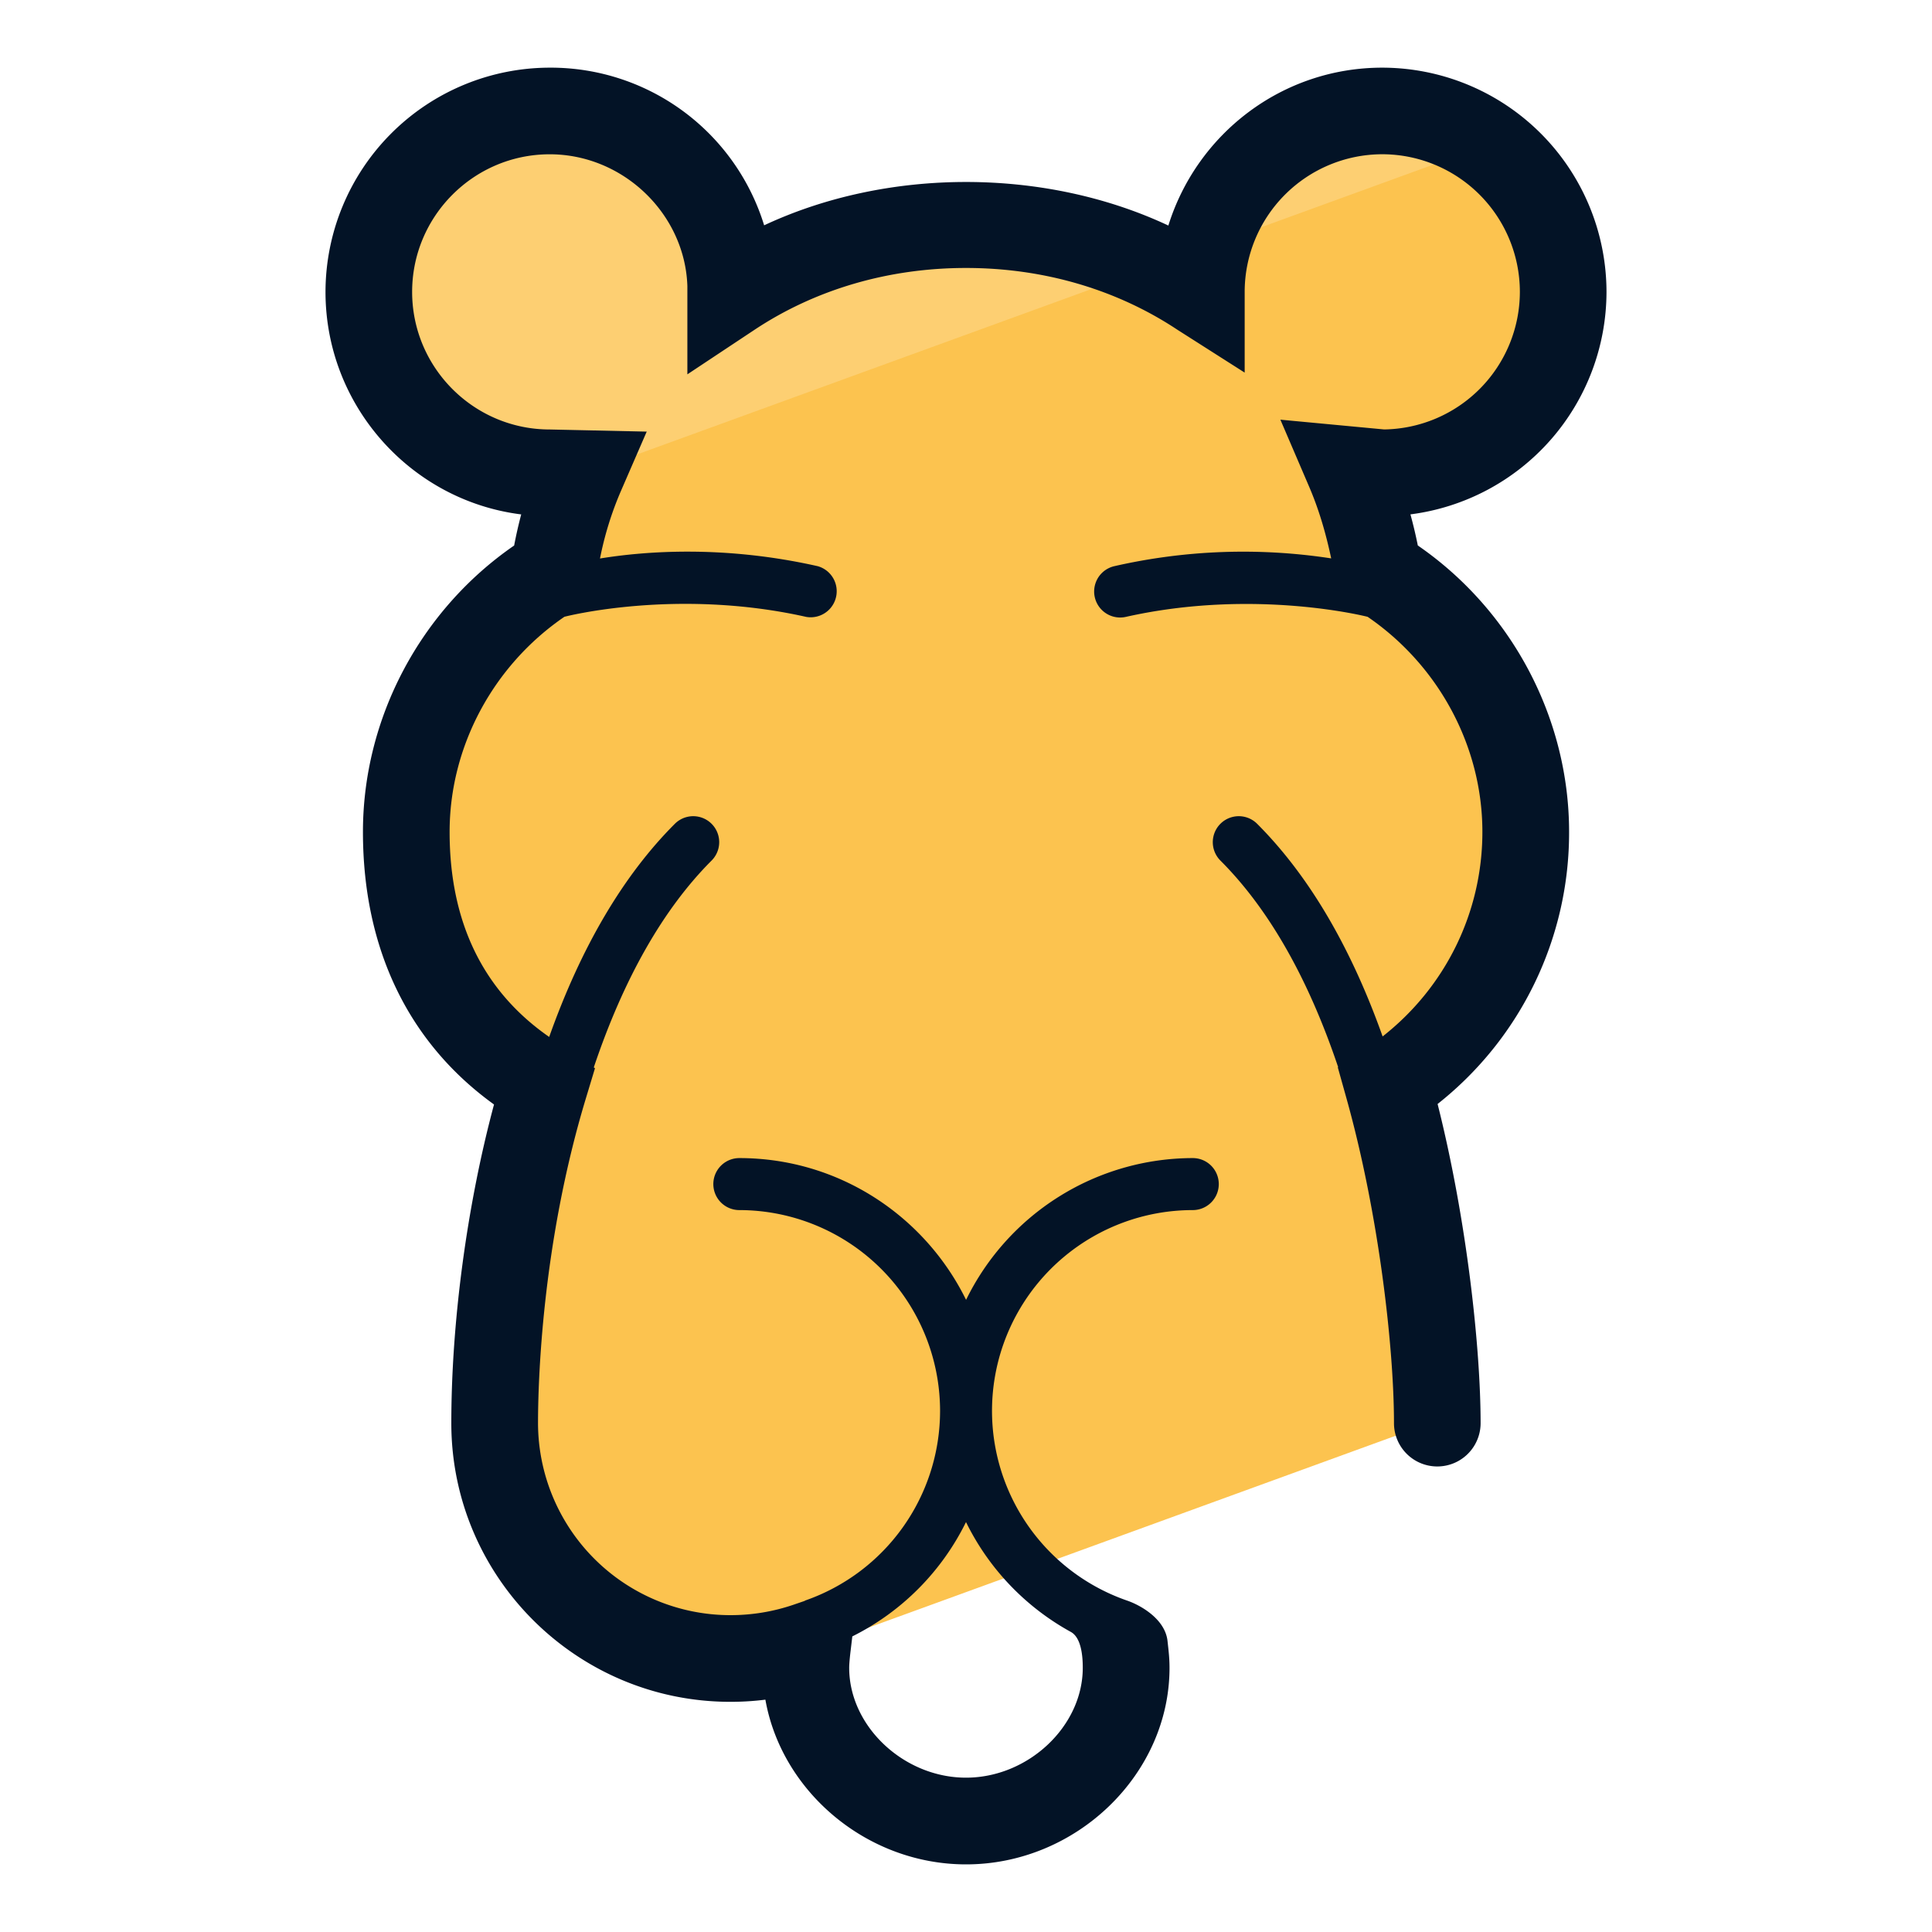 <svg xmlns="http://www.w3.org/2000/svg" version="1" viewBox="0 0 50 50"><path fill="#FCC34F" d="M14.227 12.236l.816.018a9.914 9.914 0 00-.717 2.539c-2.278 1.381-3.812 3.884-3.812 6.736 0 2.754 1.094 4.961 3.238 6.36l.332.224c-.96 3.175-1.283 6.494-1.283 8.719 0 3.364 2.736 6.091 6.1 6.091.699 0 1.372-.117 2-.332l-.012.11 16.308-5.936c-.008-2.116-.431-5.655-1.272-8.651a7.856 7.856 0 003.561-6.584c0-2.852-1.534-5.355-3.812-6.736a10.845 10.845 0 00-.762-2.637l.861.081a4.674 4.674 0 004.682-4.682 4.68 4.68 0 00-4.682-4.682 4.685 4.685 0 00-4.682 4.682v.045C29.387 6.468 27.305 5.813 25 5.813c-2.314 0-4.386.655-6.091 1.785v-.197a4.692 4.692 0 00-4.682-4.53 4.68 4.68 0 00-4.682 4.682 4.674 4.674 0 004.682 4.683z"/><path fill="#FDCF72" d="M38.491 3.752a4.65 4.65 0 00-2.718-.881c-2.178 0-3.995 1.498-4.517 3.514l7.235-2.633zm-24.264 8.484l.816.018-.015.038L29.85 6.897A11.119 11.119 0 0025 5.813c-2.314 0-4.386.655-6.091 1.785v-.197a4.692 4.692 0 00-4.682-4.53 4.68 4.68 0 00-4.682 4.682 4.674 4.674 0 004.682 4.683z"/><path fill="#031326" d="M40.608 21.529c0-2.946-1.487-5.74-3.915-7.412a12.045 12.045 0 00-.191-.805 5.812 5.812 0 005.074-5.758 5.81 5.81 0 00-5.803-5.803c-2.594 0-4.795 1.71-5.536 4.086-3.198-1.501-7.261-1.503-10.461-.006a5.779 5.779 0 00-5.549-4.08 5.81 5.81 0 00-5.803 5.803c0 2.957 2.222 5.404 5.065 5.759-.069.26-.13.527-.183.805-2.426 1.673-3.913 4.466-3.913 7.411 0 3.024 1.176 5.457 3.392 7.055-.696 2.595-1.105 5.616-1.105 8.247 0 3.977 3.239 7.212 7.221 7.212.305 0 .607-.018.907-.056.421 2.383 2.629 4.263 5.194 4.263 2.854 0 5.265-2.329 5.265-5.086 0-.243-.022-.429-.053-.706-.068-.558-.69-.913-1.042-1.034a5.196 5.196 0 011.697-10.107.673.673 0 000-1.346 6.54 6.54 0 00-5.867 3.669c-1.066-2.169-3.292-3.669-5.868-3.669a.673.673 0 000 1.346 5.2 5.2 0 015.195 5.195 5.2 5.2 0 01-3.487 4.908c-.008.003-.014.01-.022.013l-.28.096a5.047 5.047 0 01-1.638.271 4.979 4.979 0 01-4.978-4.969c0-1.011.089-4.603 1.235-8.394l.239-.791-.031-.021c.772-2.296 1.795-4.099 3.049-5.354a.672.672 0 10-.951-.951c-1.335 1.335-2.426 3.188-3.252 5.516-1.705-1.184-2.577-2.964-2.577-5.307 0-2.217 1.135-4.311 2.971-5.567 0 0 2.892-.754 6.261.004a.674.674 0 00.296-1.313c-2.445-.551-4.489-.386-5.636-.199a8.56 8.56 0 01.544-1.753l.665-1.531-2.51-.055c-1.963 0-3.561-1.598-3.561-3.561s1.598-3.561 3.561-3.561c1.903 0 3.5 1.545 3.562 3.408v2.287l1.741-1.155c1.576-1.045 3.467-1.598 5.47-1.598 2.002 0 3.894.553 5.471 1.599l1.741 1.109v-2.09a3.566 3.566 0 013.561-3.561 3.565 3.565 0 013.561 3.561 3.565 3.565 0 01-3.512 3.561l-2.686-.253.745 1.736c.259.602.437 1.225.57 1.854a15.02 15.02 0 00-5.615.202.673.673 0 00.296 1.313c3.346-.753 6.262-.003 6.262-.003 1.836 1.256 2.97 3.349 2.97 5.566 0 2.089-.96 4.022-2.582 5.294-.825-2.32-1.914-4.169-3.247-5.503a.672.672 0 10-.951.951c1.255 1.255 2.276 3.054 3.047 5.346l-.009.006.222.793c.846 3.018 1.232 6.478 1.232 8.415a1.121 1.121 0 002.242 0c0-1.924-.35-5.231-1.113-8.26a8.947 8.947 0 003.403-7.042zM25 39.391a6.52 6.52 0 002.713 2.843c.288.158.309.687.309.929 0 1.515-1.412 2.843-3.022 2.843s-3.023-1.329-3.023-2.843c0-.15.036-.433.037-.442l.044-.371A6.523 6.523 0 0025 39.391z"/></svg>